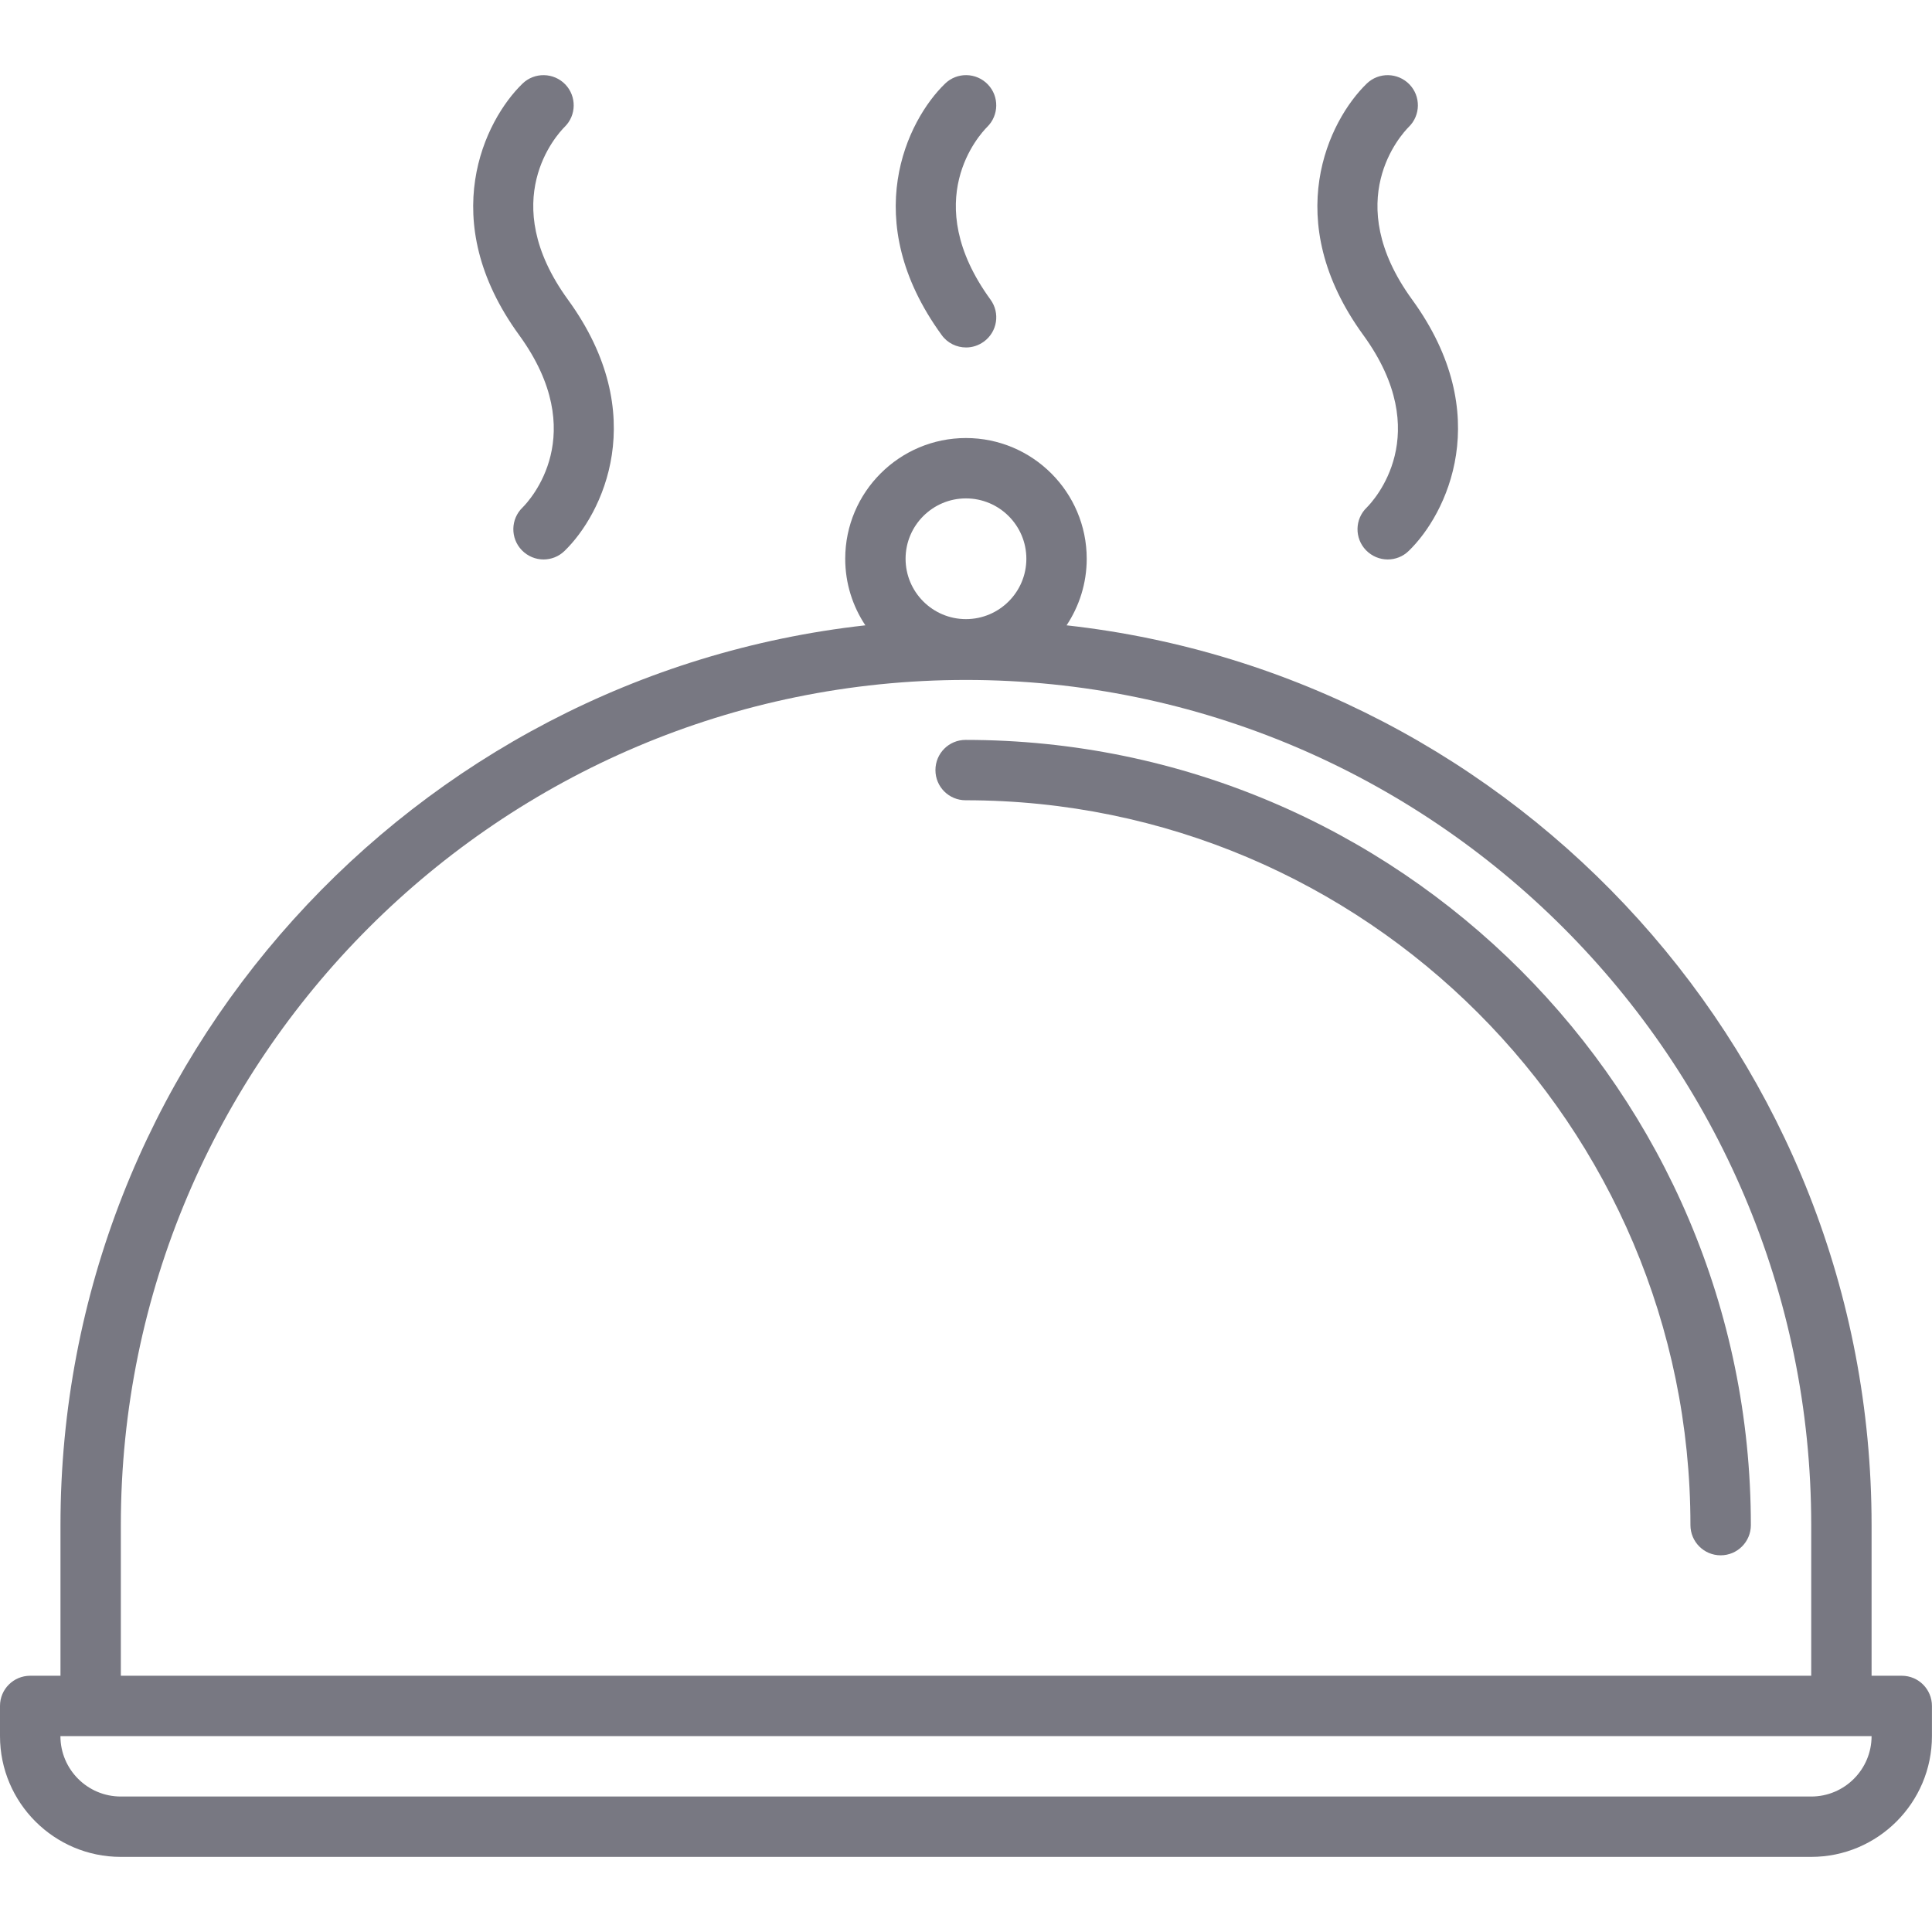 <svg width="33" height="33" viewBox="0 0 33 33" fill="none" xmlns="http://www.w3.org/2000/svg">
<g clip-path="url(#clip0)">
<path d="M2.063 31.717H30.937C32.074 31.717 32.999 30.792 32.999 29.654V29.139C32.999 28.854 32.769 28.623 32.484 28.623H31.968V26.05C31.968 18.102 25.941 11.538 18.218 10.681C18.434 10.355 18.562 9.964 18.562 9.544C18.562 8.407 17.637 7.482 16.499 7.482C15.362 7.482 14.437 8.407 14.437 9.544C14.437 9.964 14.564 10.355 14.781 10.681C7.059 11.54 1.033 18.102 1.033 26.05V28.623H0.517H0.517H0.516C0.231 28.623 0 28.853 0 29.138V29.654C0 30.792 0.926 31.717 2.063 31.717ZM16.499 8.513C17.068 8.513 17.531 8.975 17.531 9.544C17.531 10.113 17.068 10.575 16.499 10.575C15.931 10.575 15.468 10.113 15.468 9.544C15.468 8.975 15.931 8.513 16.499 8.513ZM2.064 26.051C2.064 18.091 8.54 11.614 16.5 11.614C24.461 11.614 30.937 18.091 30.937 26.051V28.623H2.064V26.051ZM31.968 29.654C31.968 30.223 31.506 30.686 30.937 30.686H2.063C1.494 30.686 1.032 30.223 1.032 29.654H31.968Z" fill="#787882"/>
<path d="M16.493 12.638C16.208 12.638 15.978 12.868 15.978 13.154C15.978 13.439 16.208 13.669 16.493 13.669C23.32 13.669 28.874 19.223 28.874 26.05C28.874 26.335 29.105 26.566 29.39 26.566C29.675 26.566 29.906 26.335 29.906 26.05C29.906 18.655 23.889 12.638 16.493 12.638Z" fill="#787882"/>
<path d="M8.913 9.398C9.014 9.502 9.149 9.556 9.284 9.556C9.413 9.556 9.542 9.508 9.642 9.411C10.288 8.787 11.133 7.086 9.7 5.117C8.472 3.427 9.516 2.296 9.644 2.168C9.847 1.97 9.851 1.645 9.655 1.441C9.457 1.237 9.13 1.23 8.925 1.428C8.279 2.053 7.434 3.754 8.867 5.723C10.098 7.416 9.047 8.548 8.925 8.669C8.721 8.866 8.715 9.193 8.913 9.398Z" fill="#787882"/>
<path d="M23.332 9.398C23.433 9.502 23.568 9.556 23.703 9.556C23.832 9.556 23.962 9.508 24.061 9.411C24.708 8.787 25.552 7.086 24.12 5.117C22.891 3.427 23.936 2.296 24.063 2.168C24.266 1.97 24.271 1.645 24.074 1.441C23.876 1.237 23.549 1.23 23.345 1.428C22.698 2.053 21.854 3.754 23.286 5.723C24.517 7.416 23.466 8.548 23.345 8.669C23.14 8.866 23.134 9.193 23.332 9.398Z" fill="#787882"/>
<path d="M16.872 1.441C16.674 1.236 16.347 1.23 16.143 1.428C15.496 2.052 14.652 3.753 16.084 5.722C16.184 5.862 16.342 5.935 16.502 5.935C16.607 5.935 16.712 5.902 16.804 5.836C17.035 5.669 17.086 5.347 16.918 5.117C15.689 3.426 16.736 2.294 16.862 2.168C17.064 1.969 17.069 1.644 16.872 1.441Z" fill="#787882"/>
</g>
<defs>
<clipPath id="clip0">
<rect width="33" height="33" fill="white"/>
</clipPath>
</defs>
</svg>
